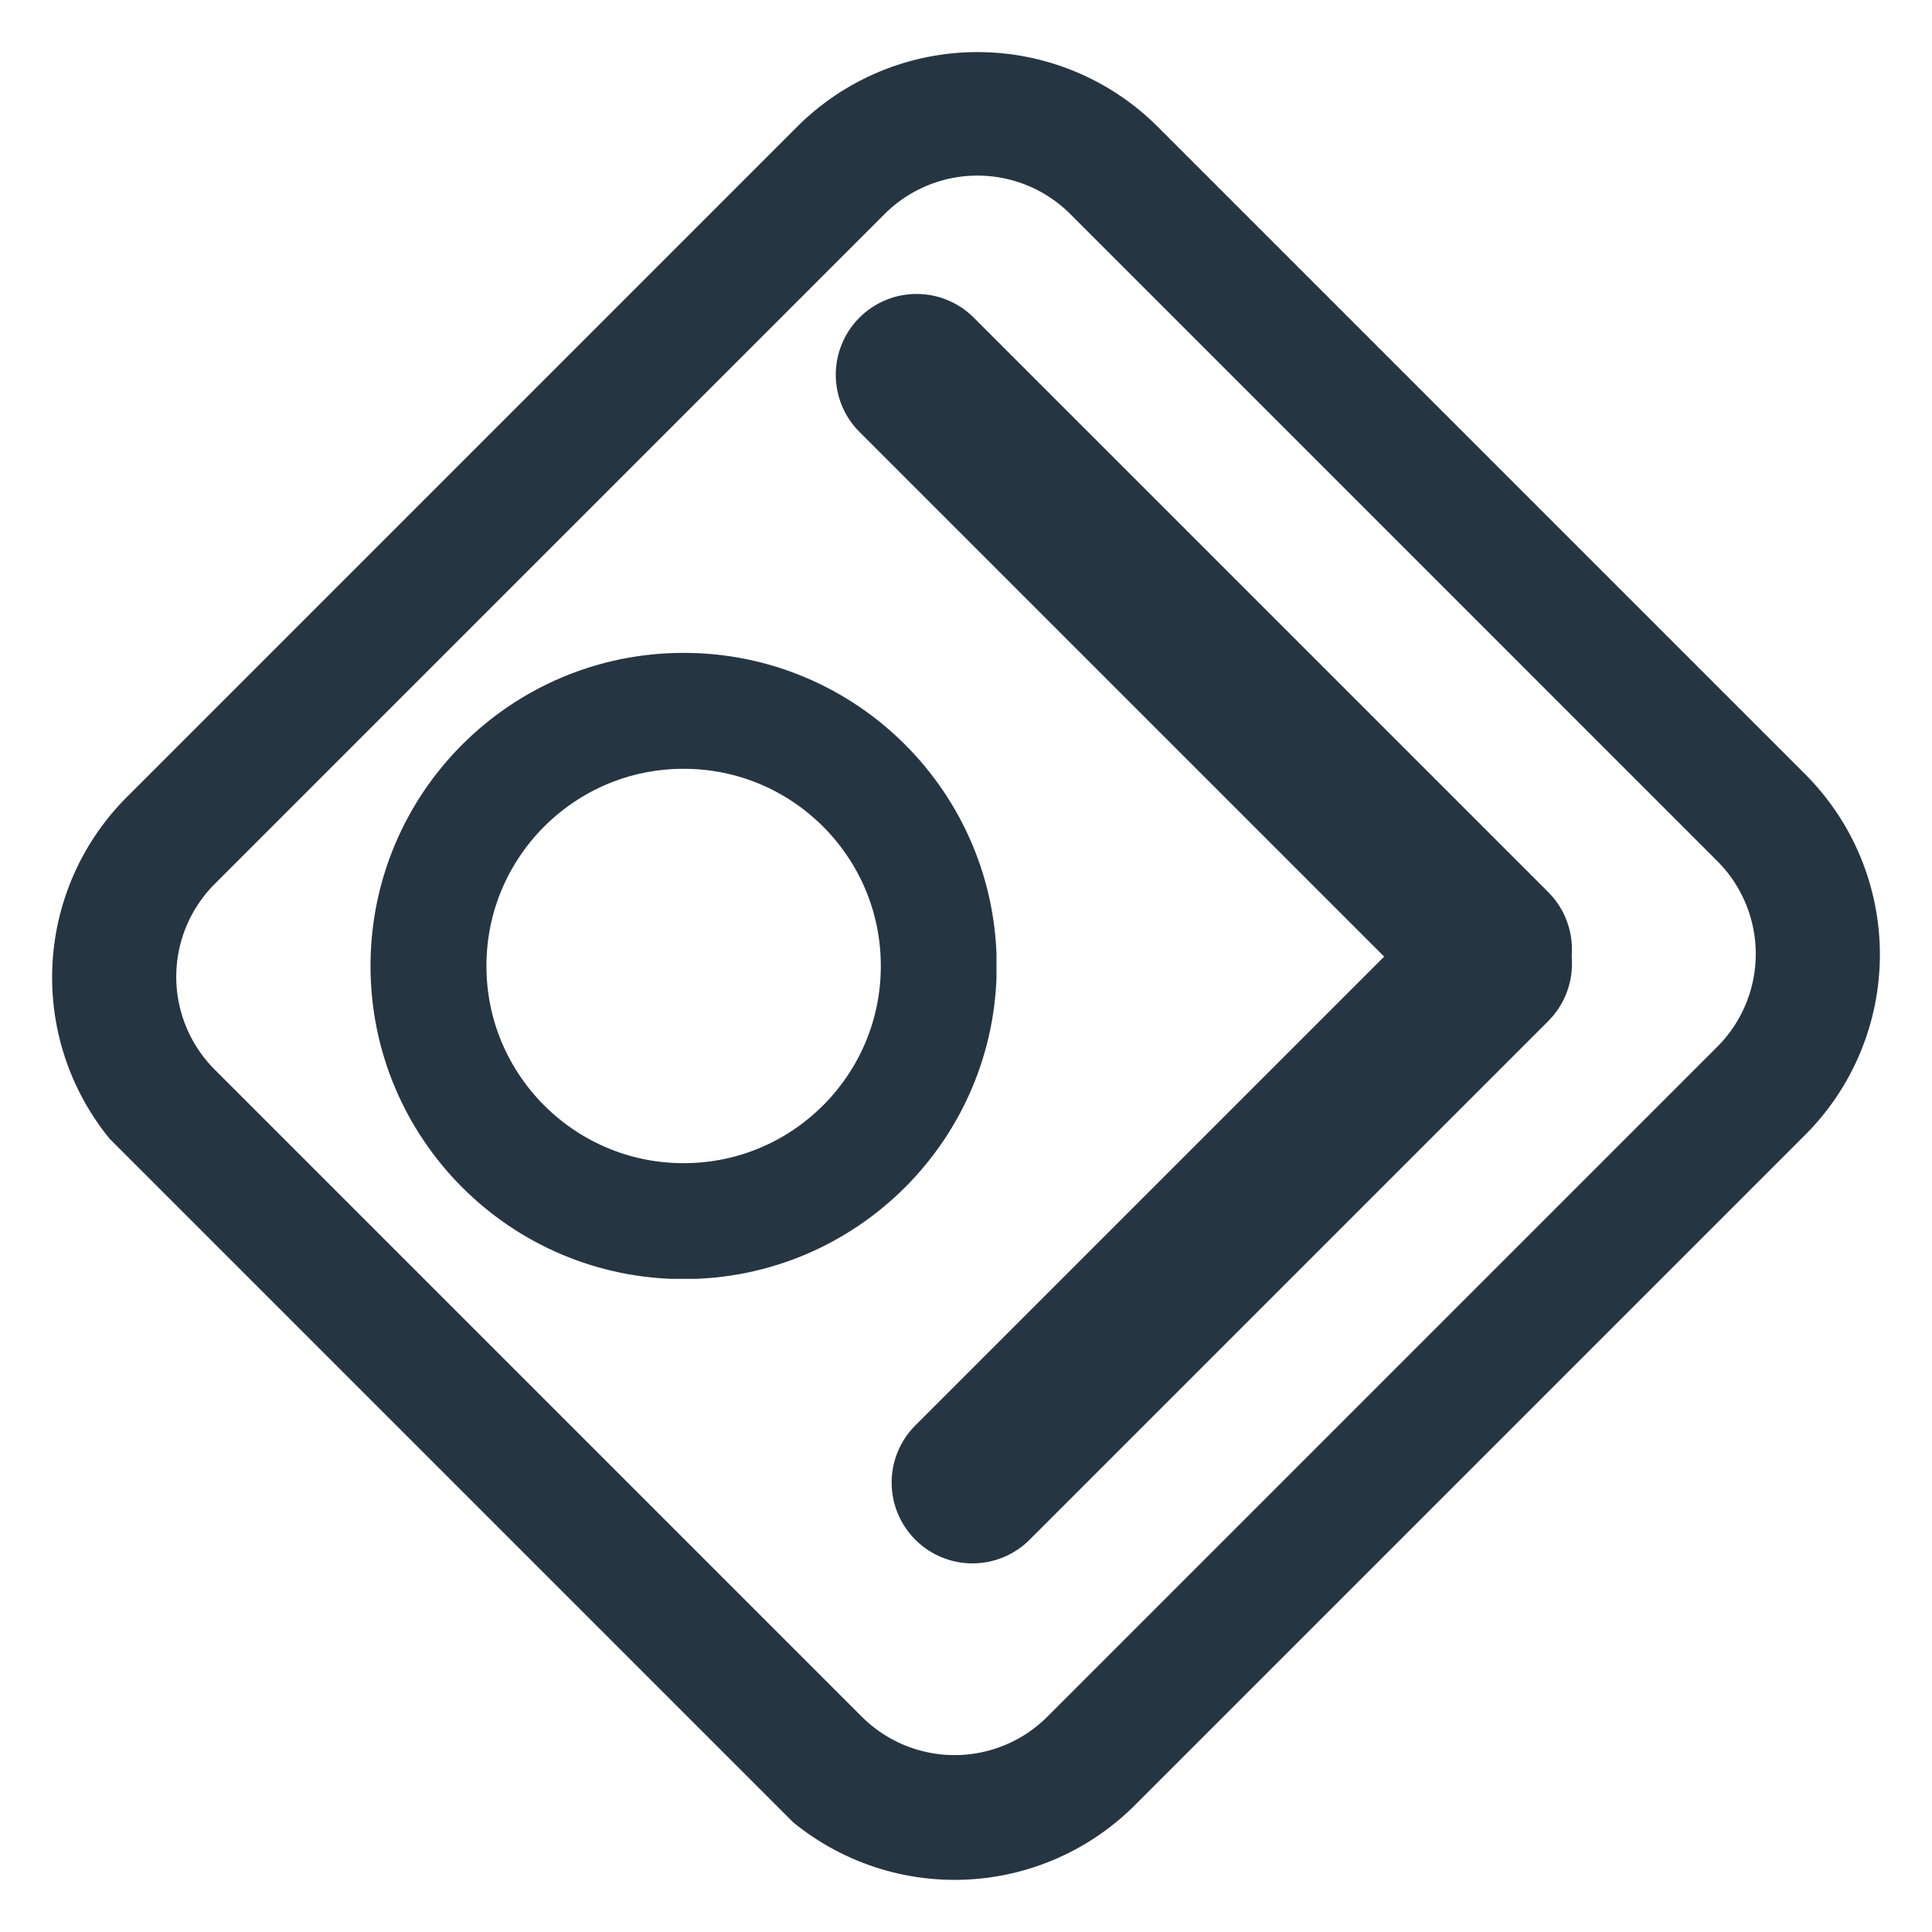 <svg xmlns="http://www.w3.org/2000/svg" xmlns:xlink="http://www.w3.org/1999/xlink" width="500" zoomAndPan="magnify" viewBox="0 0 375 375" height="500" preserveAspectRatio="xMidYMid meet" version="1.0"><defs><clipPath id="d9112eaf10"><path d="M 10 10 L 365 10 L 365 365 L 10 365 Z M 10 10 " clip-rule="nonzero"/></clipPath><clipPath id="a0b06fc26a"><path d="M 189.715 -10.395 L 385.406 185.297 L 185.473 385.23 L -10.219 189.539 Z M 189.715 -10.395 " clip-rule="nonzero"/></clipPath><clipPath id="87d75c872a"><path d="M 189.719 -12.879 L 387.344 184.746 L 185.992 386.098 L -11.633 188.473 Z M 189.719 -12.879 " clip-rule="nonzero"/></clipPath><clipPath id="4a2c57c9af"><path d="M 224.719 24.605 L 350.387 150.277 C 359.672 159.559 364.887 172.148 364.887 185.277 C 364.887 198.402 359.672 210.996 350.387 220.277 L 220.281 350.383 C 211 359.668 198.406 364.883 185.281 364.883 C 172.152 364.883 159.562 359.668 150.281 350.383 L 24.613 224.715 C 15.328 215.434 10.113 202.844 10.113 189.715 C 10.113 176.586 15.328 163.996 24.613 154.715 L 154.719 24.605 C 164 15.324 176.59 10.109 189.719 10.109 C 202.848 10.109 215.438 15.324 224.719 24.605 Z M 224.719 24.605 " clip-rule="nonzero"/></clipPath><clipPath id="501c2e29df"><path d="M 71.918 126.723 L 193.418 126.723 L 193.418 248.223 L 71.918 248.223 Z M 71.918 126.723 " clip-rule="nonzero"/></clipPath><clipPath id="496457d68f"><path d="M 132.691 126.723 C 99.129 126.723 71.918 153.93 71.918 187.496 C 71.918 221.059 99.129 248.27 132.691 248.27 C 166.258 248.27 193.465 221.059 193.465 187.496 C 193.465 153.93 166.258 126.723 132.691 126.723 Z M 132.691 126.723 " clip-rule="nonzero"/></clipPath><clipPath id="d764ac4b72"><path d="M 162 57 L 306 57 L 306 200 L 162 200 Z M 162 57 " clip-rule="nonzero"/></clipPath><clipPath id="504a3b2fa8"><path d="M 177.906 50.555 L 311.625 184.273 L 289.441 206.457 L 155.723 72.742 Z M 177.906 50.555 " clip-rule="nonzero"/></clipPath><clipPath id="c0c8843dcb"><path d="M 189 61.648 L 300.52 173.168 C 303.461 176.109 305.113 180.098 305.113 184.262 C 305.113 188.422 303.461 192.41 300.52 195.352 C 297.578 198.293 293.586 199.945 289.426 199.945 C 285.266 199.945 281.277 198.293 278.336 195.352 L 166.816 83.832 C 163.875 80.891 162.223 76.902 162.223 72.742 C 162.223 68.582 163.875 64.59 166.816 61.648 C 169.758 58.707 173.746 57.055 177.906 57.055 C 182.07 57.055 186.059 58.707 189 61.648 Z M 189 61.648 " clip-rule="nonzero"/></clipPath><clipPath id="a9d8f9d4f4"><path d="M 173 171 L 306 171 L 306 304 L 173 304 Z M 173 171 " clip-rule="nonzero"/></clipPath><clipPath id="86f2e439b4"><path d="M 166.57 287.766 L 289.453 164.883 L 311.641 187.066 L 188.754 309.949 Z M 166.57 287.766 " clip-rule="nonzero"/></clipPath><clipPath id="a8e23bd5fc"><path d="M 177.664 276.672 L 278.336 176 C 281.277 173.059 285.27 171.406 289.43 171.406 C 293.59 171.406 297.578 173.059 300.52 176 C 303.465 178.941 305.117 182.934 305.117 187.094 C 305.117 191.254 303.461 195.242 300.52 198.184 L 199.848 298.859 C 196.906 301.801 192.914 303.453 188.754 303.453 C 184.594 303.453 180.605 301.801 177.664 298.859 C 174.723 295.914 173.066 291.926 173.066 287.766 C 173.066 283.605 174.723 279.613 177.664 276.672 Z M 177.664 276.672 " clip-rule="nonzero"/></clipPath></defs><g clip-path="url(#d9112eaf10)"><g clip-path="url(#a0b06fc26a)"><g clip-path="url(#87d75c872a)"><g clip-path="url(#4a2c57c9af)"><path stroke-linecap="butt" transform="matrix(0.53, 0.53, -0.53, 0.53, 189.719, -10.393)" fill="none" stroke-linejoin="miter" d="M 65.995 -0.001 L 302.961 0.003 C 320.465 -0.001 337.252 6.952 349.63 19.331 C 362.004 31.705 368.961 48.495 368.957 66 L 368.957 311.329 C 368.961 328.833 362.004 345.623 349.63 357.998 C 337.252 370.376 320.465 377.329 302.961 377.325 L 65.999 377.325 C 48.494 377.329 31.708 370.376 19.33 357.998 C 6.952 345.62 -0.001 328.833 0.002 311.329 L -0.001 65.996 C -0.001 48.495 6.952 31.709 19.33 19.331 C 31.708 6.952 48.494 -0.001 65.995 -0.001 Z M 65.995 -0.001 " stroke="#263542" stroke-width="64" stroke-opacity="1" stroke-miterlimit="4"/></g></g></g></g><g clip-path="url(#501c2e29df)"><g clip-path="url(#496457d68f)"><path stroke-linecap="butt" transform="matrix(0.75, 0, 0, 0.75, 71.919, 126.721)" fill="none" stroke-linejoin="miter" d="M 81.03 0.002 C 36.28 0.002 -0.002 36.278 -0.002 81.033 C -0.002 125.783 36.28 162.065 81.03 162.065 C 125.785 162.065 162.061 125.783 162.061 81.033 C 162.061 36.278 125.785 0.002 81.03 0.002 Z M 81.03 0.002 " stroke="#263542" stroke-width="60" stroke-opacity="1" stroke-miterlimit="4"/></g></g><g clip-path="url(#d764ac4b72)"><g clip-path="url(#504a3b2fa8)"><g clip-path="url(#c0c8843dcb)"><path fill="#263542" d="M 177.906 50.555 L 311.625 184.273 L 289.441 206.457 L 155.723 72.742 Z M 177.906 50.555 " fill-opacity="1" fill-rule="nonzero"/></g></g></g><g clip-path="url(#a9d8f9d4f4)"><g clip-path="url(#86f2e439b4)"><g clip-path="url(#a8e23bd5fc)"><path fill="#263542" d="M 166.57 287.766 L 289.453 164.883 L 311.641 187.066 L 188.754 309.949 Z M 166.57 287.766 " fill-opacity="1" fill-rule="nonzero"/></g></g></g></svg>